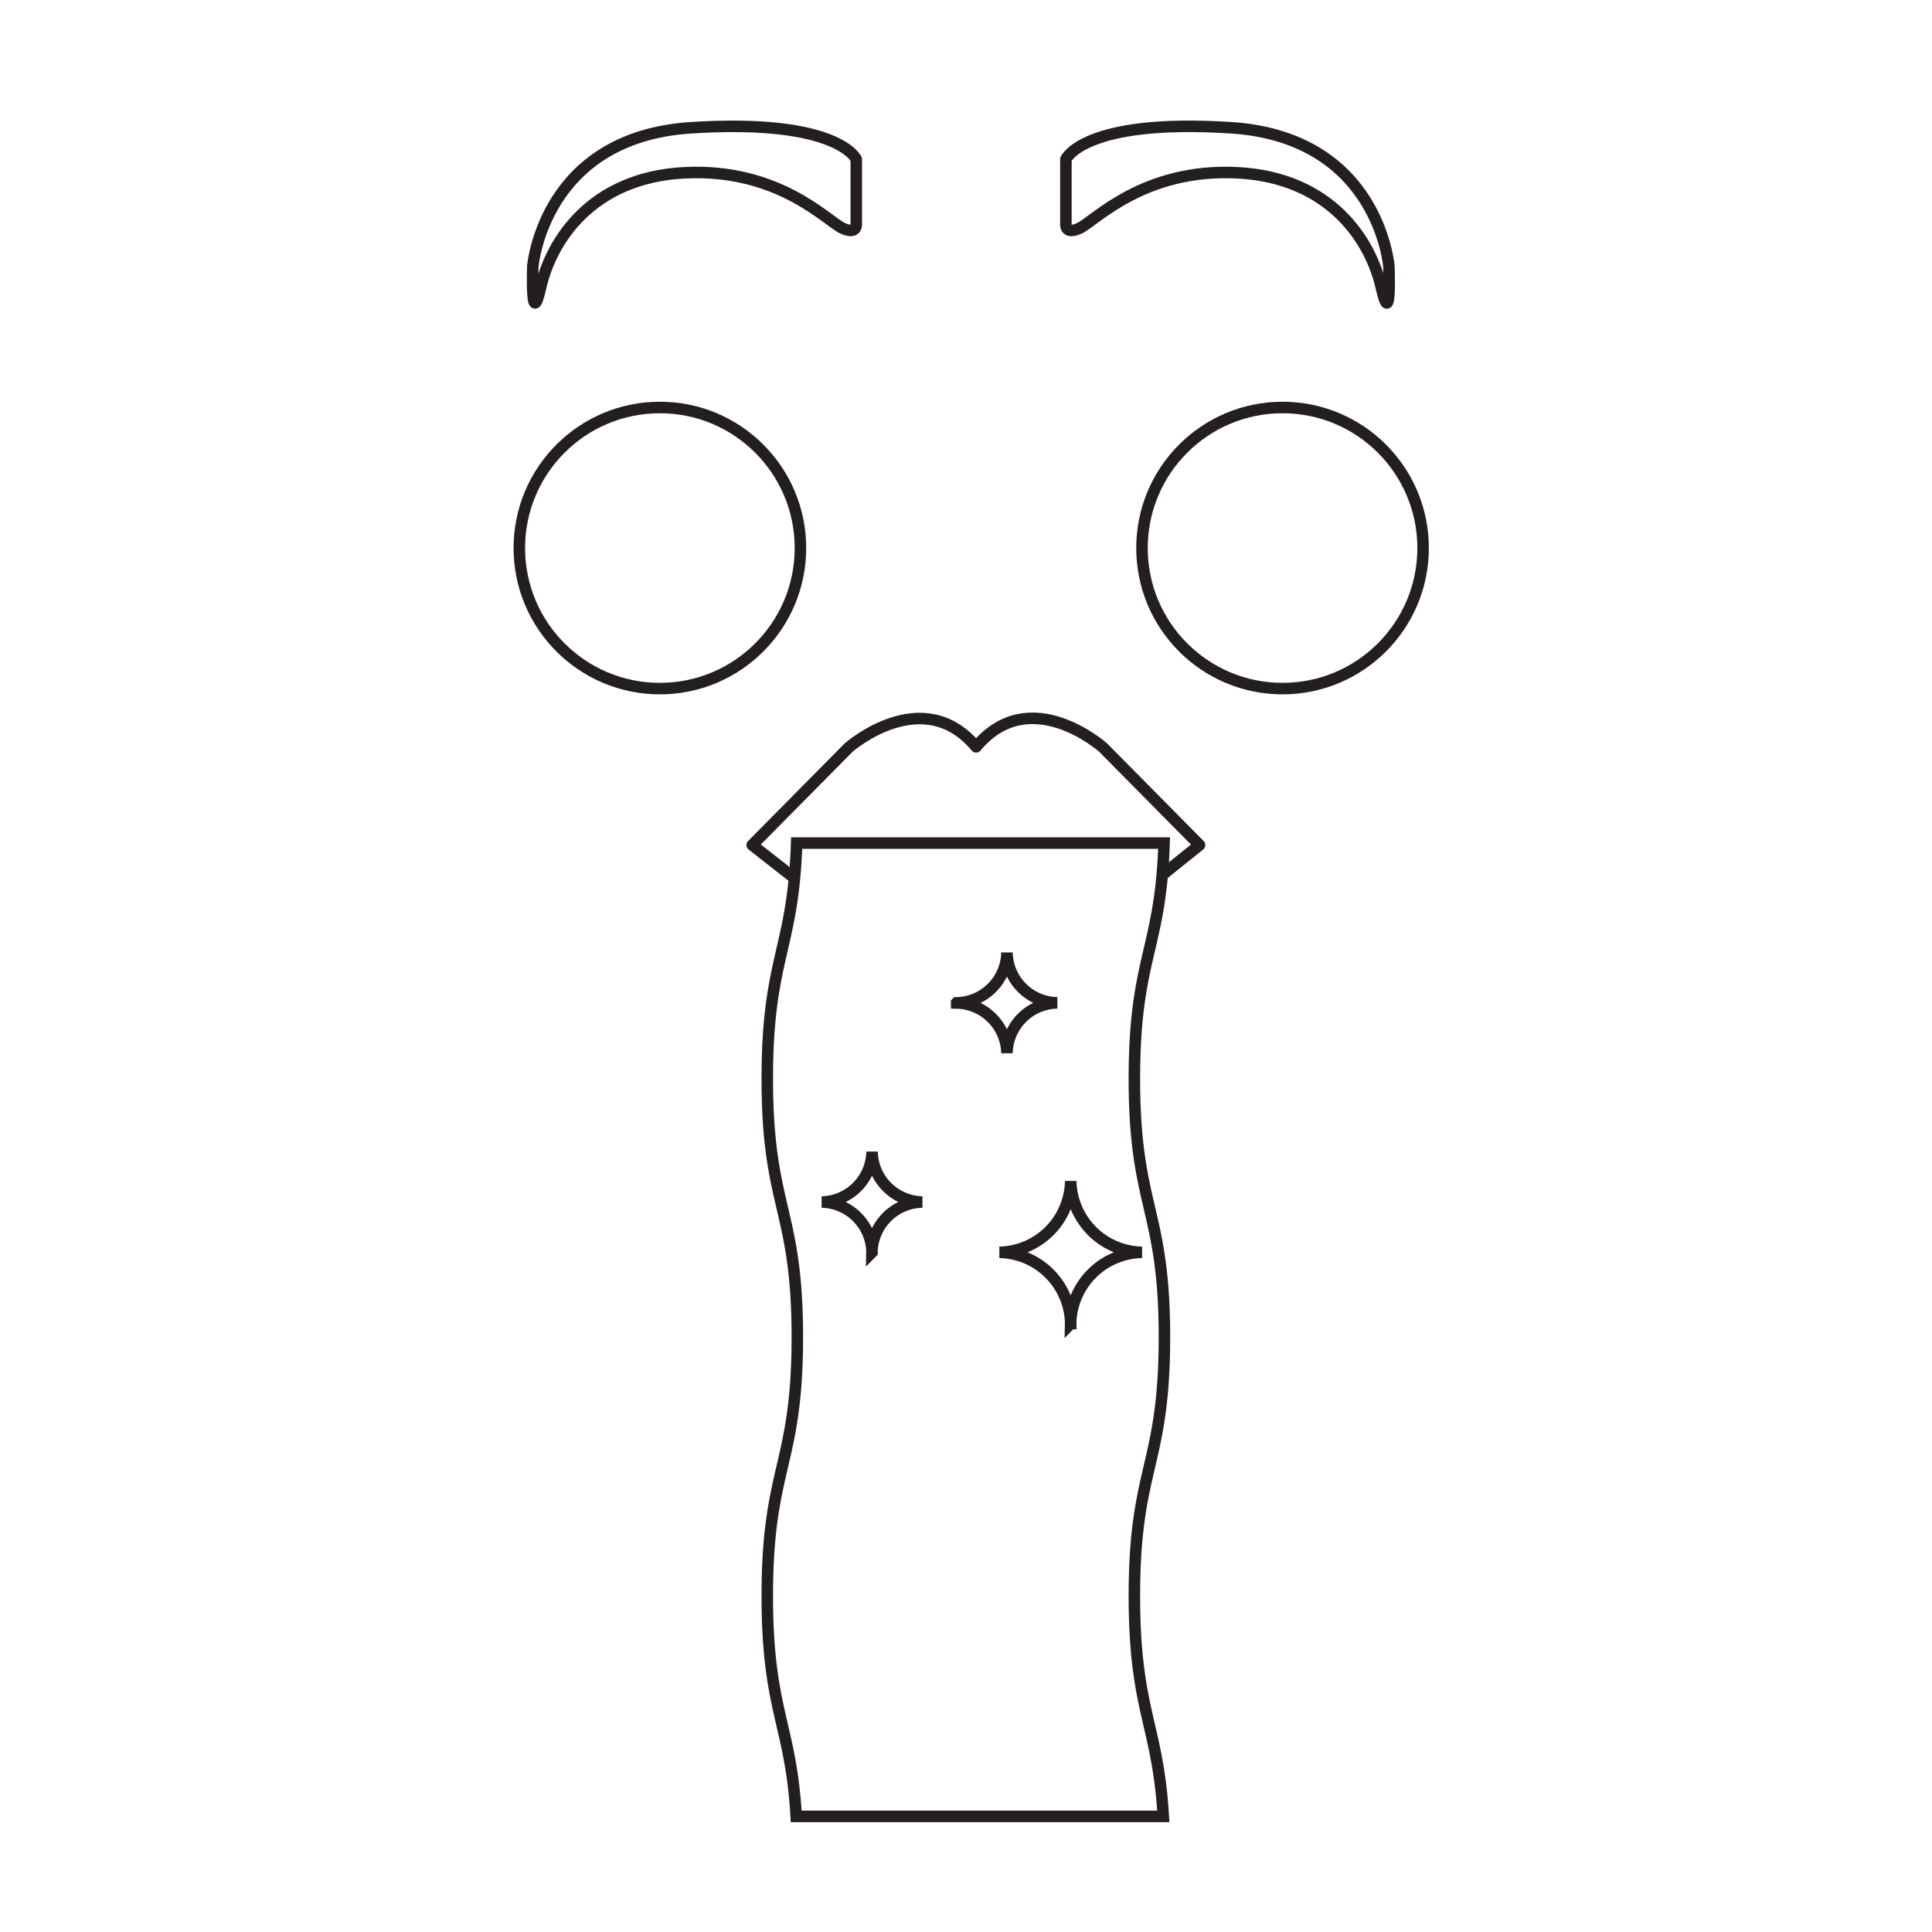 <svg viewBox="0 0 192 192" xmlns="http://www.w3.org/2000/svg" width="192" height="192">








<g transform="rotate(0 3.14 2.18) translate(51.084 11.747) scale(1.144)"><defs>
<style>.cls-1,.cls-2{fill:none;stroke:#231f20;}.cls-1{stroke-linecap:round;stroke-linejoin:round;}.cls-2{stroke-miterlimit:10;}</style>
</defs><title>8</title><path class="cls-1" d="m56.55 65.55l3-2.41-8.38-8.47s-6.36-5.67-11.03-0.06c-4.66-5.57-11.07 0.06-11.07 0.06l-8.38 8.47 3.51 2.75"></path><circle class="cls-1" cx="66.76" cy="37.34" r="12.21"></circle><path class="cls-2" d="M56.5,105.89c0-11.23-2.61-11.23-2.61-22.45,0-10.52,2.29-11.19,2.58-20.47H24.55C24.26,72.25,22,72.92,22,83.44c0,11.23,2.61,11.23,2.61,22.45S22,117.13,22,128.37c0,10,2.06,11.12,2.51,19.15H56.4c-.46-8-2.51-9.15-2.51-19.15C53.89,117.13,56.5,117.13,56.5,105.89Zm-25.4-7.37a4.46,4.46,0,0,0-4.37-4.37,4.46,4.46,0,0,0,4.37-4.37,4.46,4.46,0,0,0,4.37,4.37A4.46,4.46,0,0,0,31.09,98.53Zm7.35-21.67a4.46,4.46,0,0,0,4.37-4.37,4.46,4.46,0,0,0,4.37,4.37,4.46,4.46,0,0,0-4.37,4.37A4.46,4.46,0,0,0,38.45,76.86Zm9.91,27.86a6.32,6.32,0,0,0-6.19-6.19,6.32,6.32,0,0,0,6.19-6.19,6.32,6.32,0,0,0,6.19,6.19A6.32,6.32,0,0,0,48.35,104.72Z"></path><path class="cls-1" d="M28.54,9.56C27.18,8.93,23,4.33,14.82,4.74s-11.61,6-12.5,9.93-.69-1.79-.69-1.79S2.53,1.65,15.37.83,29.73,3.57,29.73,3.57V9.1S29.9,10.18,28.54,9.56Z"></path><path class="cls-1" d="M75.33,14.67c-.89-3.94-4.33-9.52-12.5-9.93S50.47,8.93,49.12,9.56s-1.18-.46-1.18-.46V3.57S49.44,0,62.29.83,76,12.88,76,12.88,76.23,18.61,75.33,14.67Z"></path><circle class="cls-1" cx="12.67" cy="37.34" r="12.21"></circle></g></svg>